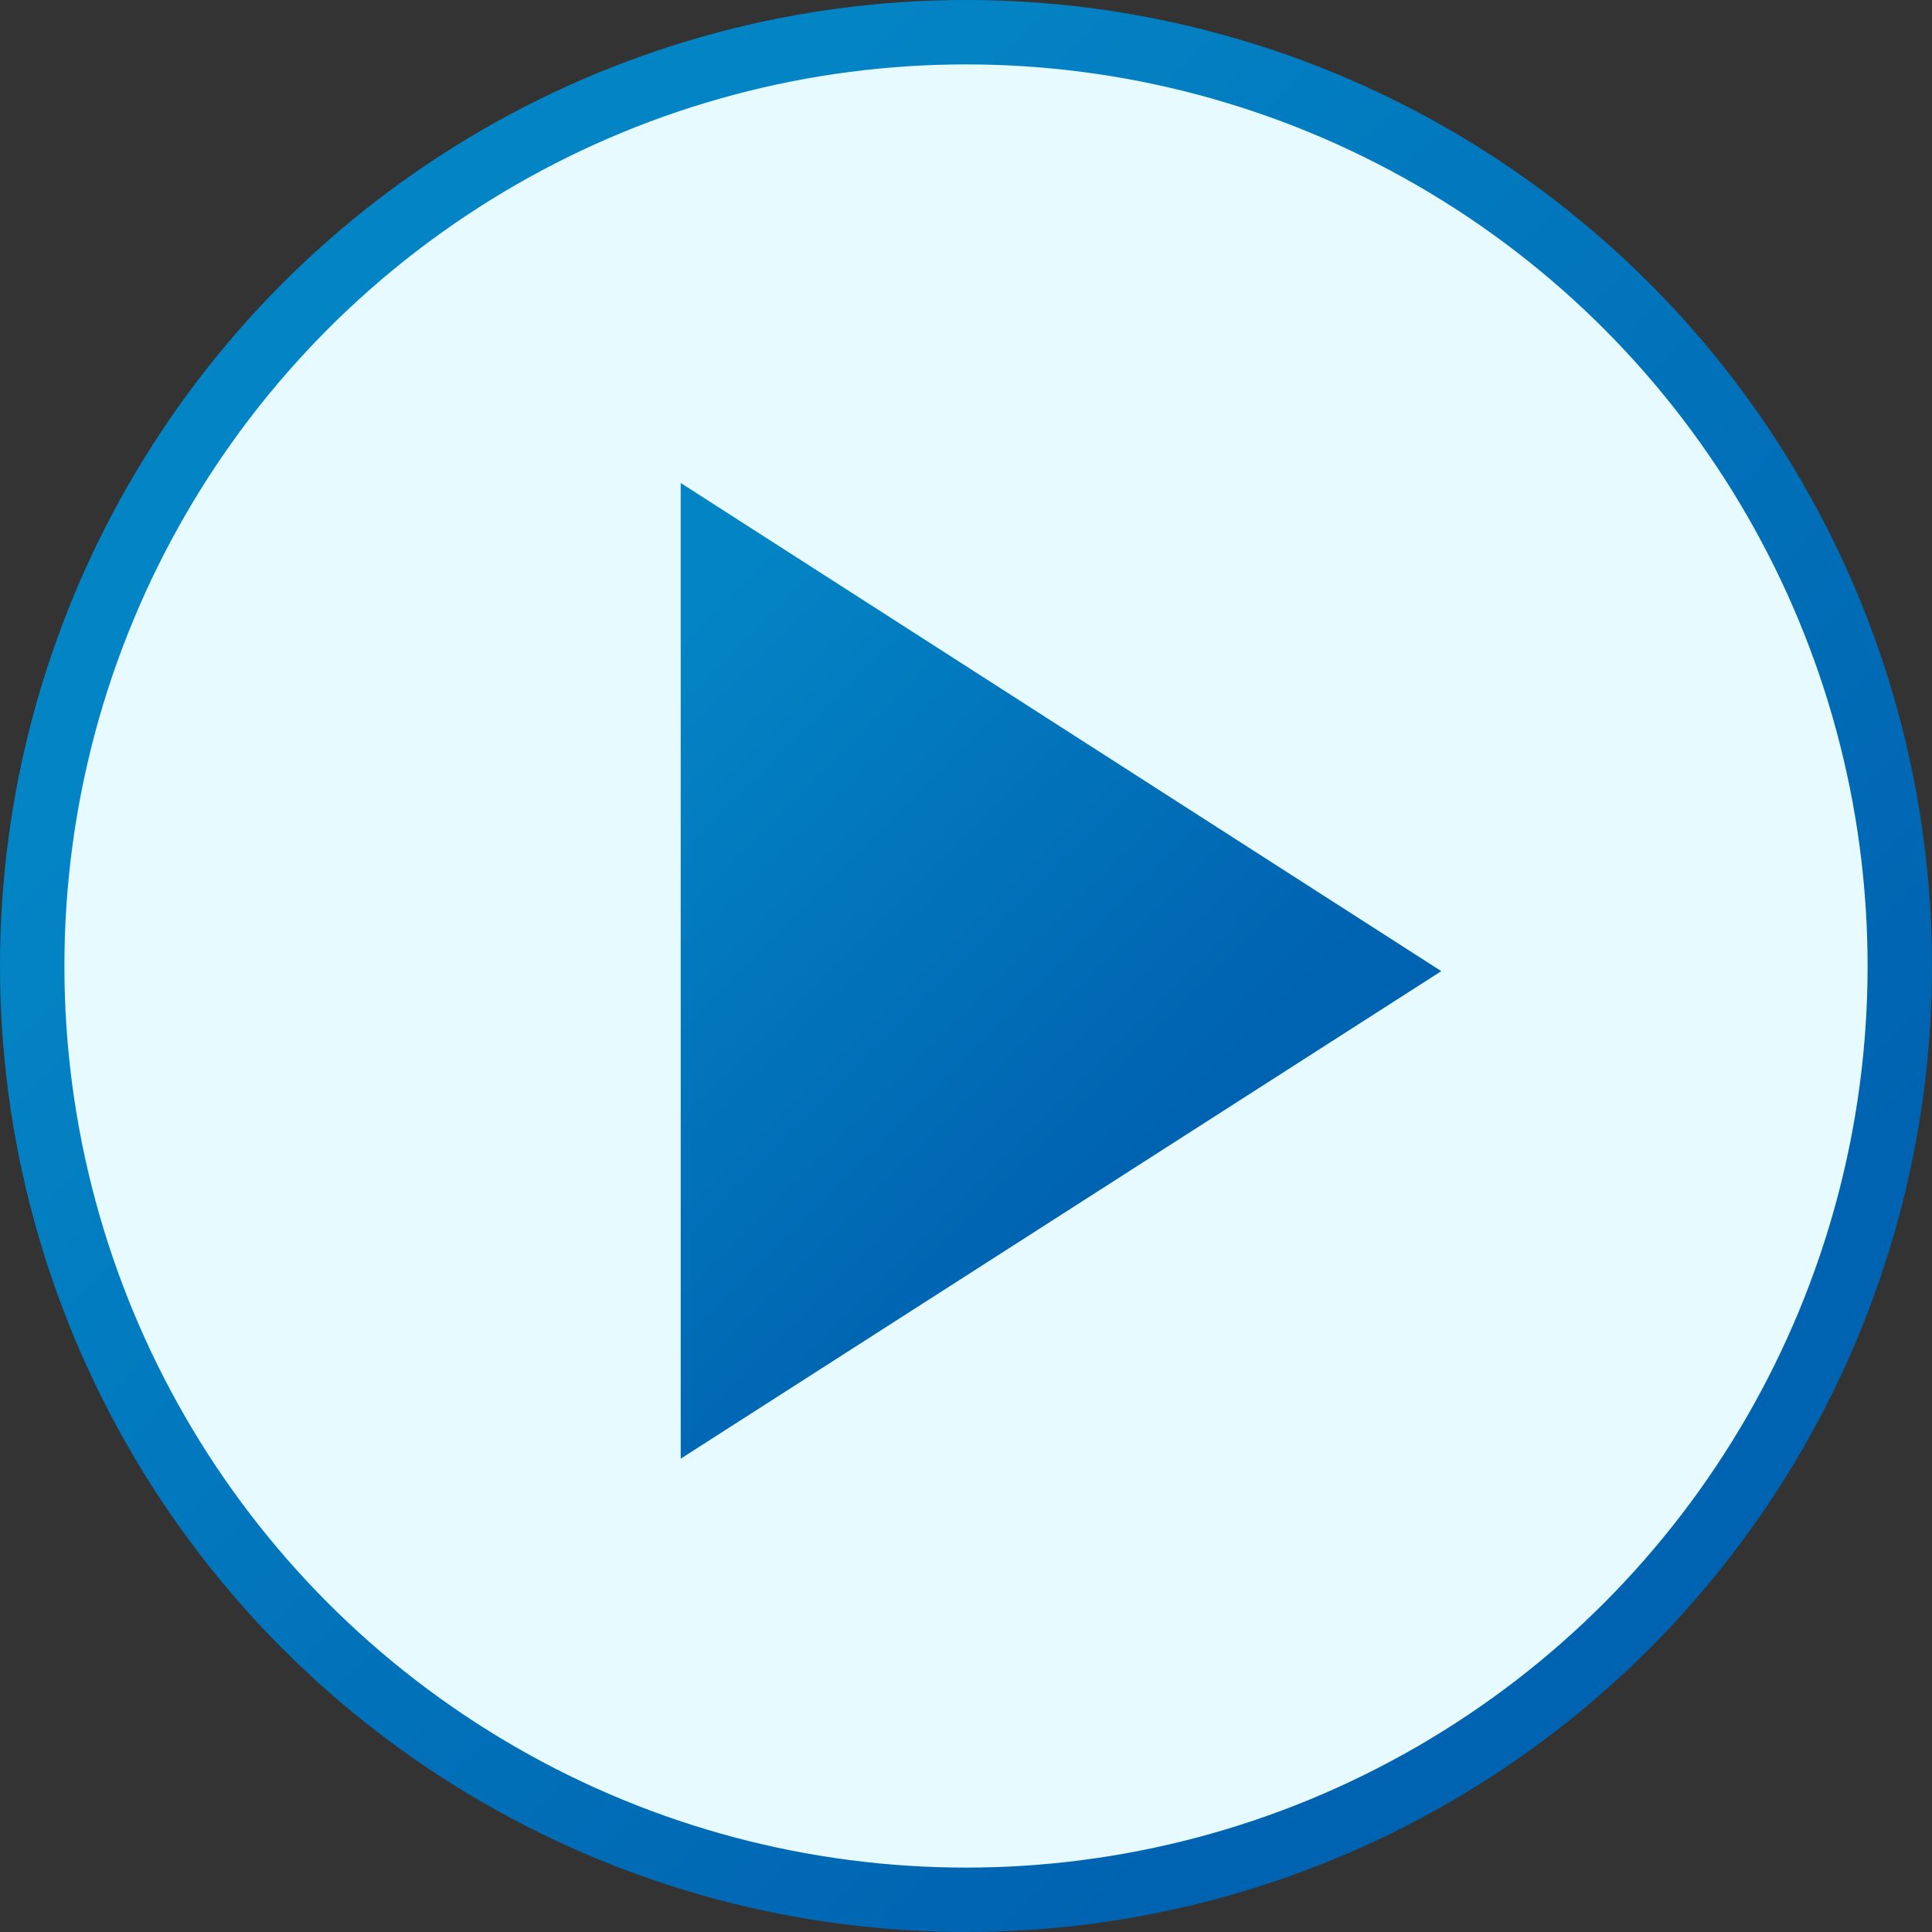 <svg id="图层_1" data-name="图层 1" xmlns="http://www.w3.org/2000/svg" xmlns:xlink="http://www.w3.org/1999/xlink" viewBox="0 0 30 30"><rect x="0" y="0" width="30" height="30" fill="#333333" stroke="none"/><defs><linearGradient id="未命名的渐变_126" x1="4.39" y1="4.39" x2="25.61" y2="25.61" gradientUnits="userSpaceOnUse"><stop offset="0.12" stop-color="#0384c5"/><stop offset="0.9" stop-color="#0063b1"/></linearGradient><linearGradient id="未命名的渐变_126-2" x1="7.84" y1="10.23" x2="17.54" y2="19.92" xlink:href="#未命名的渐变_126"/></defs><circle cx="15" cy="15" r="14.5" style="fill:#e6faff;stroke-miterlimit:10;stroke:url(#未命名的渐变_126)"/><polygon points="22.38 15.08 10.57 7.5 10.57 22.65 22.38 15.08" style="fill:url(#未命名的渐变_126-2)"/></svg>